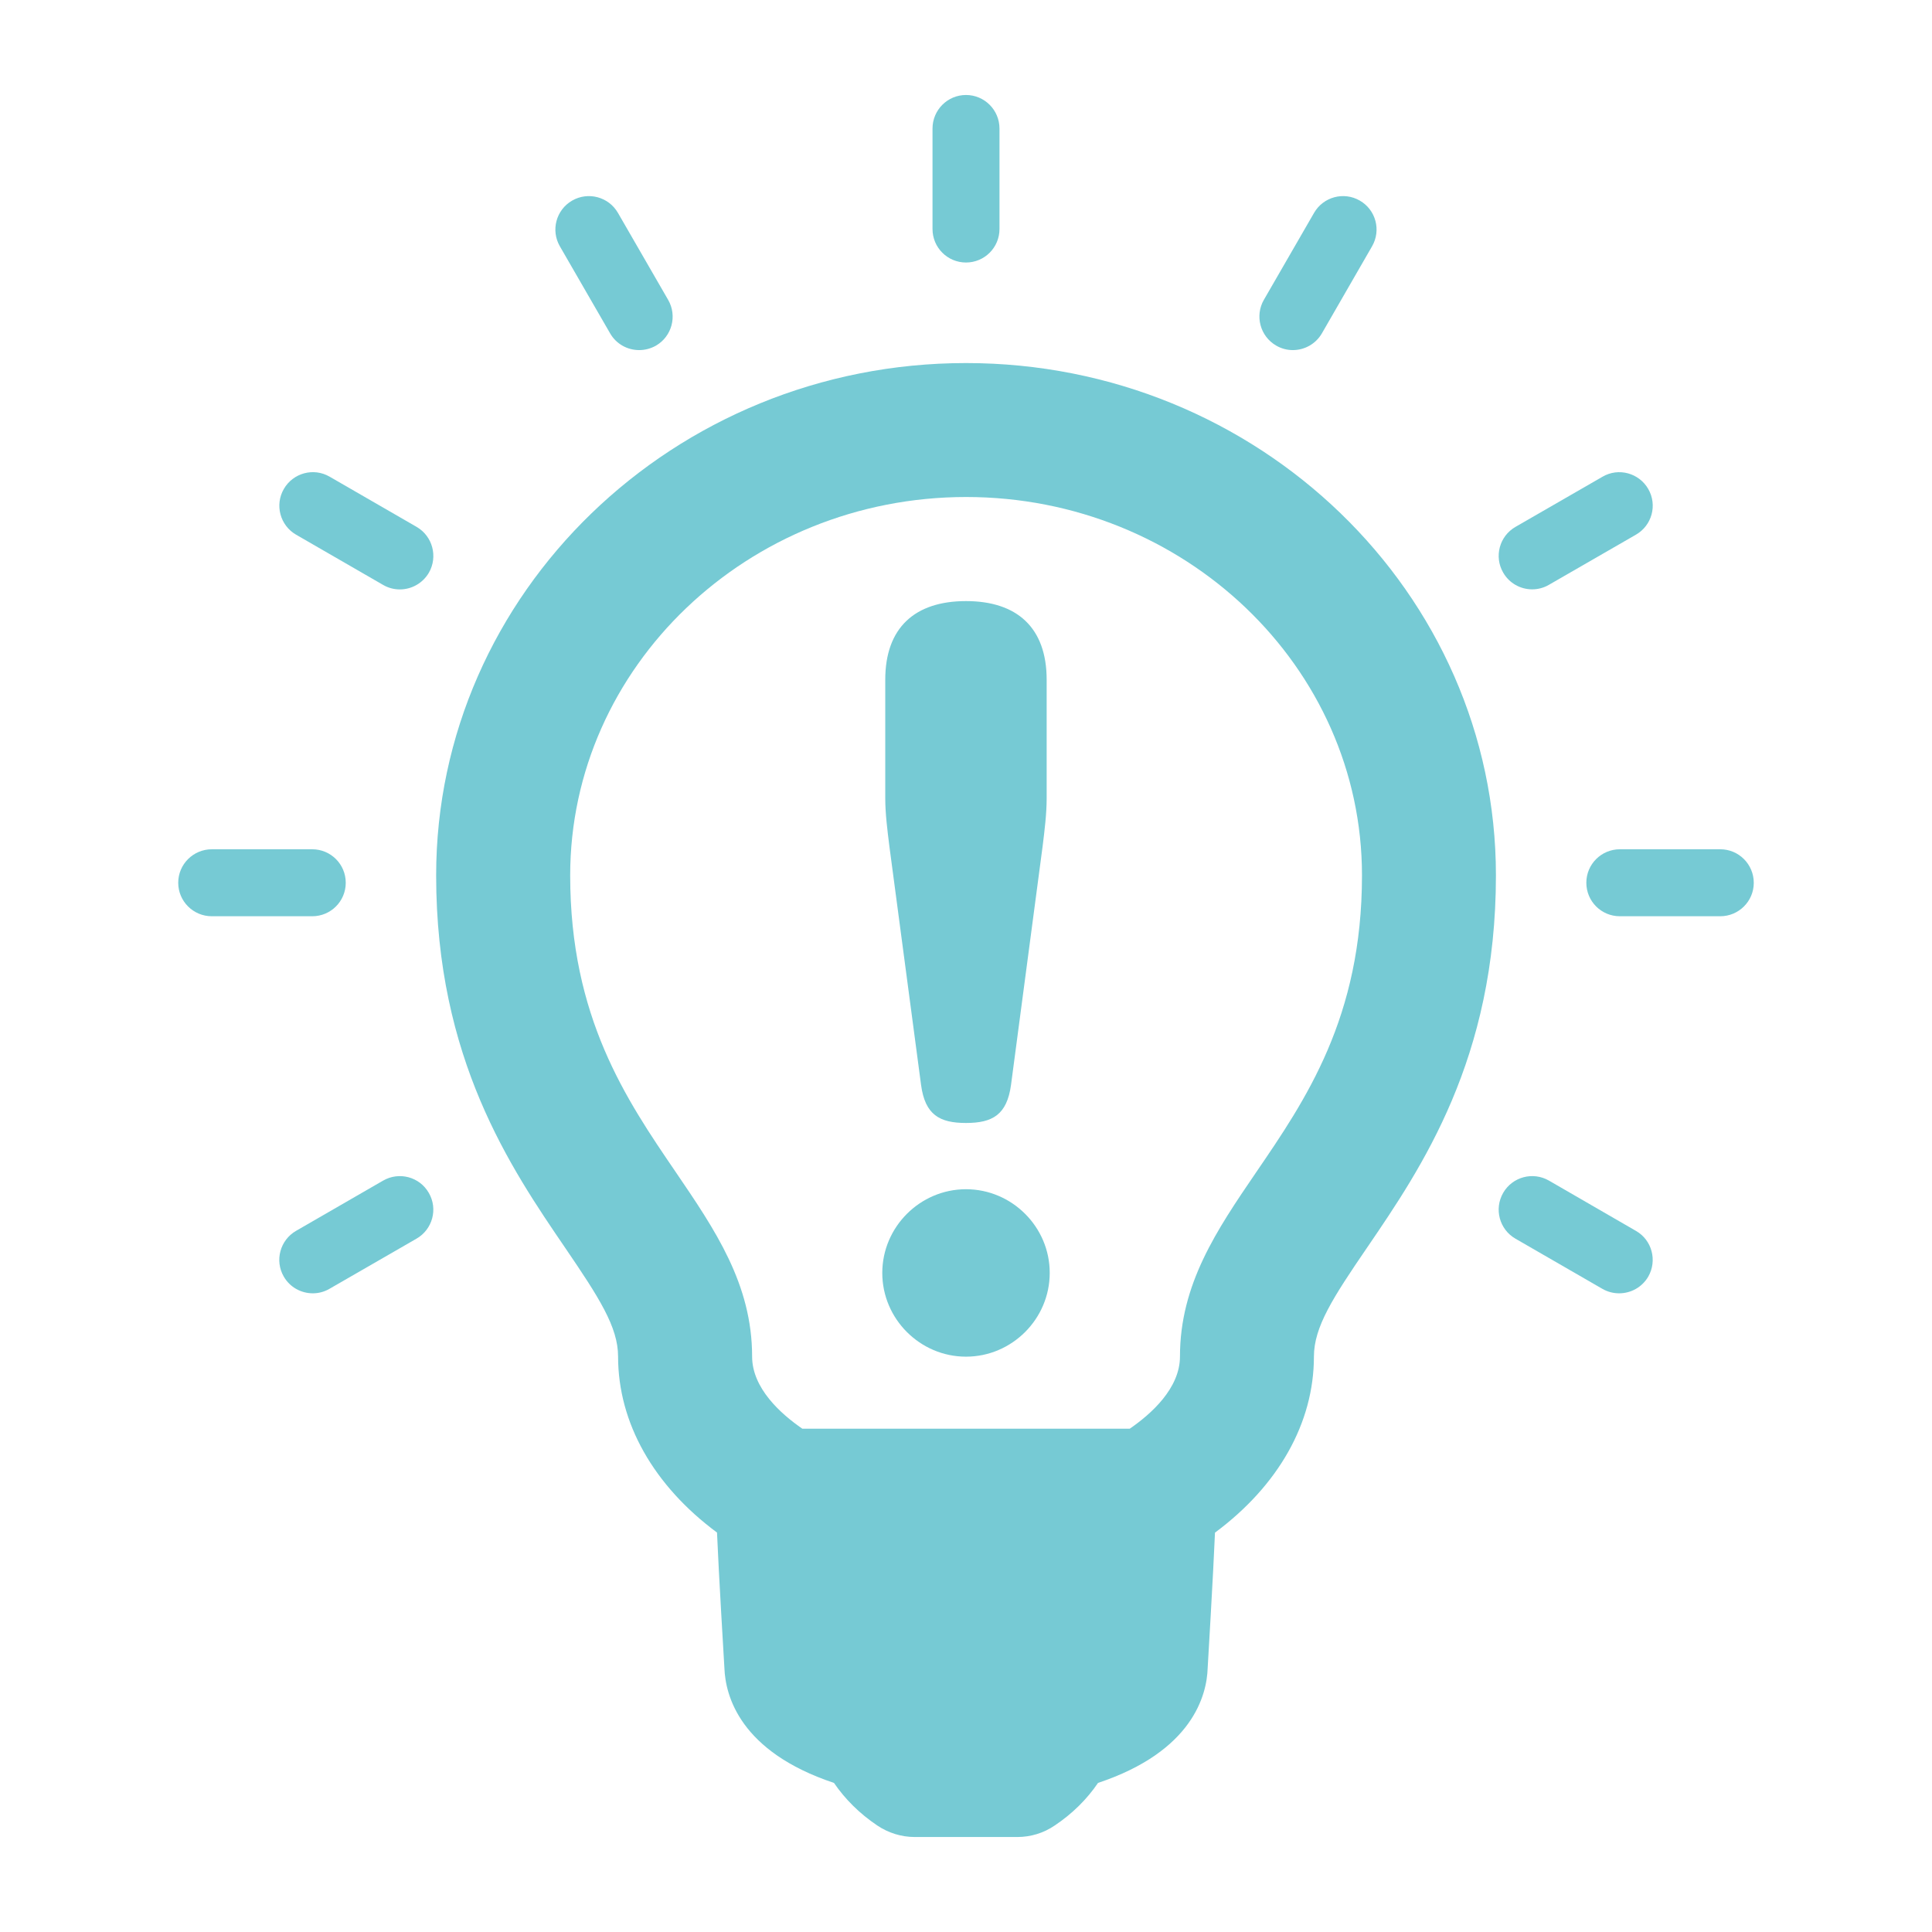 <?xml version="1.0" encoding="UTF-8" standalone="no"?><!DOCTYPE svg PUBLIC "-//W3C//DTD SVG 1.1//EN" "http://www.w3.org/Graphics/SVG/1.1/DTD/svg11.dtd"><svg width="100%" height="100%" viewBox="0 0 24 24" version="1.1" xmlns="http://www.w3.org/2000/svg" xmlns:xlink="http://www.w3.org/1999/xlink" xml:space="preserve" xmlns:serif="http://www.serif.com/" style="fill-rule:evenodd;clip-rule:evenodd;stroke-linejoin:round;stroke-miterlimit:1.414;"><rect id="Artboard1" x="0" y="0" width="24" height="24" style="fill:none;"/><g><path d="M12,4.51c-3.629,0 -6.582,2.856 -6.582,6.364c0,2.277 0.924,3.632 1.605,4.63c0.418,0.614 0.655,0.98 0.655,1.347c0,0.826 0.443,1.604 1.229,2.187c0.02,0.49 0.092,1.685 0.092,1.685c0,0 0,0.001 0,0.001c0.013,0.34 0.192,1.035 1.361,1.424c0.138,0.202 0.319,0.382 0.538,0.529c0.137,0.092 0.299,0.143 0.465,0.143l1.274,0c0.166,0 0.328,-0.049 0.465,-0.143c0.22,-0.147 0.401,-0.327 0.538,-0.529c1.18,-0.393 1.352,-1.096 1.362,-1.426c0,0 0.071,-1.193 0.091,-1.683c0.787,-0.584 1.229,-1.362 1.229,-2.187c0,-0.368 0.237,-0.734 0.66,-1.353c0.675,-0.99 1.601,-2.345 1.601,-4.625c0,-3.51 -2.953,-6.364 -6.583,-6.364Zm3.602,10.056c-0.486,0.713 -0.944,1.386 -0.944,2.285c0,0.395 -0.358,0.714 -0.624,0.897l-4.067,0c-0.266,-0.183 -0.624,-0.502 -0.624,-0.897c0,-0.899 -0.459,-1.572 -0.95,-2.293c-0.614,-0.9 -1.31,-1.921 -1.31,-3.683c0,-2.591 2.206,-4.7 4.918,-4.701c2.712,0 4.918,2.109 4.918,4.7c0,1.766 -0.698,2.786 -1.317,3.692Z" style="fill:#76cad4;fill-rule:nonzero;"/><path d="M12,3.261c0.23,0 0.416,-0.186 0.416,-0.416l0,-1.248c0,-0.23 -0.186,-0.417 -0.416,-0.417c-0.23,0 -0.416,0.187 -0.416,0.417l0,1.248c0,0.23 0.186,0.416 0.416,0.416Z" style="fill:#76cad4;fill-rule:nonzero;"/><path d="M7.579,4.141c0.077,0.134 0.217,0.208 0.361,0.208c0.07,0 0.142,-0.018 0.208,-0.055c0.199,-0.115 0.267,-0.37 0.152,-0.569l-0.624,-1.081c-0.115,-0.199 -0.37,-0.267 -0.569,-0.152c-0.199,0.115 -0.267,0.369 -0.152,0.568l0.624,1.081Z" style="fill:#76cad4;fill-rule:nonzero;"/><path d="M5.175,6.545l-1.081,-0.624c-0.199,-0.115 -0.453,-0.046 -0.568,0.153c-0.115,0.198 -0.047,0.453 0.152,0.568l1.081,0.624c0.065,0.038 0.137,0.056 0.208,0.056c0.144,0 0.283,-0.075 0.361,-0.208c0.114,-0.199 0.046,-0.454 -0.153,-0.569Z" style="fill:#76cad4;fill-rule:nonzero;"/><path d="M4.295,10.966c0,-0.23 -0.186,-0.416 -0.416,-0.416l-1.248,0c-0.23,0 -0.417,0.186 -0.417,0.416c0,0.23 0.187,0.416 0.417,0.416l1.248,0c0.23,0 0.416,-0.186 0.416,-0.416Z" style="fill:#76cad4;fill-rule:nonzero;"/><path d="M4.759,14.666l-1.081,0.624c-0.199,0.115 -0.268,0.369 -0.153,0.568c0.077,0.134 0.217,0.208 0.361,0.208c0.07,0 0.142,-0.018 0.207,-0.056l1.081,-0.623c0.2,-0.115 0.268,-0.37 0.153,-0.568c-0.114,-0.2 -0.369,-0.268 -0.568,-0.153Z" style="fill:#76cad4;fill-rule:nonzero;"/><path d="M20.323,15.291l-1.081,-0.625c-0.2,-0.115 -0.454,-0.047 -0.569,0.152c-0.115,0.2 -0.047,0.454 0.152,0.569l1.081,0.624c0.067,0.038 0.137,0.055 0.208,0.055c0.144,0 0.283,-0.074 0.361,-0.207c0.114,-0.199 0.047,-0.454 -0.152,-0.568Z" style="fill:#76cad4;fill-rule:nonzero;"/><path d="M21.37,10.55l-1.247,0c-0.231,0 -0.417,0.186 -0.417,0.416c0,0.23 0.186,0.416 0.416,0.416l1.248,0c0.229,0 0.416,-0.186 0.416,-0.415c0,-0.23 -0.186,-0.417 -0.416,-0.417Z" style="fill:#76cad4;fill-rule:nonzero;"/><path d="M19.033,7.321c0.071,0 0.143,-0.018 0.208,-0.056l1.081,-0.623c0.2,-0.115 0.268,-0.369 0.153,-0.568c-0.115,-0.199 -0.37,-0.268 -0.568,-0.152l-1.081,0.623c-0.2,0.115 -0.268,0.37 -0.153,0.568c0.077,0.134 0.217,0.208 0.36,0.208Z" style="fill:#76cad4;fill-rule:nonzero;"/><path d="M15.853,4.293c0.065,0.038 0.137,0.056 0.207,0.056c0.144,0 0.284,-0.075 0.361,-0.208l0.623,-1.081c0.115,-0.199 0.048,-0.453 -0.152,-0.568c-0.199,-0.115 -0.453,-0.047 -0.568,0.152l-0.624,1.081c-0.114,0.198 -0.046,0.453 0.153,0.568Z" style="fill:#76cad4;fill-rule:nonzero;"/><path d="M11.442,13.479c0.05,0.369 0.229,0.471 0.558,0.471c0.329,0 0.508,-0.102 0.559,-0.471l0.393,-2.968c0.025,-0.202 0.05,-0.405 0.05,-0.595l0,-1.472c0,-0.647 -0.368,-0.977 -1.002,-0.977c-0.635,0 -1.003,0.33 -1.003,0.977l0,1.472c0,0.19 0.026,0.393 0.051,0.595l0.394,2.968Z" style="fill:#76cad4;fill-rule:nonzero;"/><path d="M12,14.773c-0.571,0 -1.04,0.469 -1.04,1.04c0,0.571 0.469,1.04 1.04,1.04c0.571,0 1.04,-0.469 1.04,-1.04c0.001,-0.571 -0.469,-1.04 -1.04,-1.04Z" style="fill:#76cad4;fill-rule:nonzero;"/></g></svg>